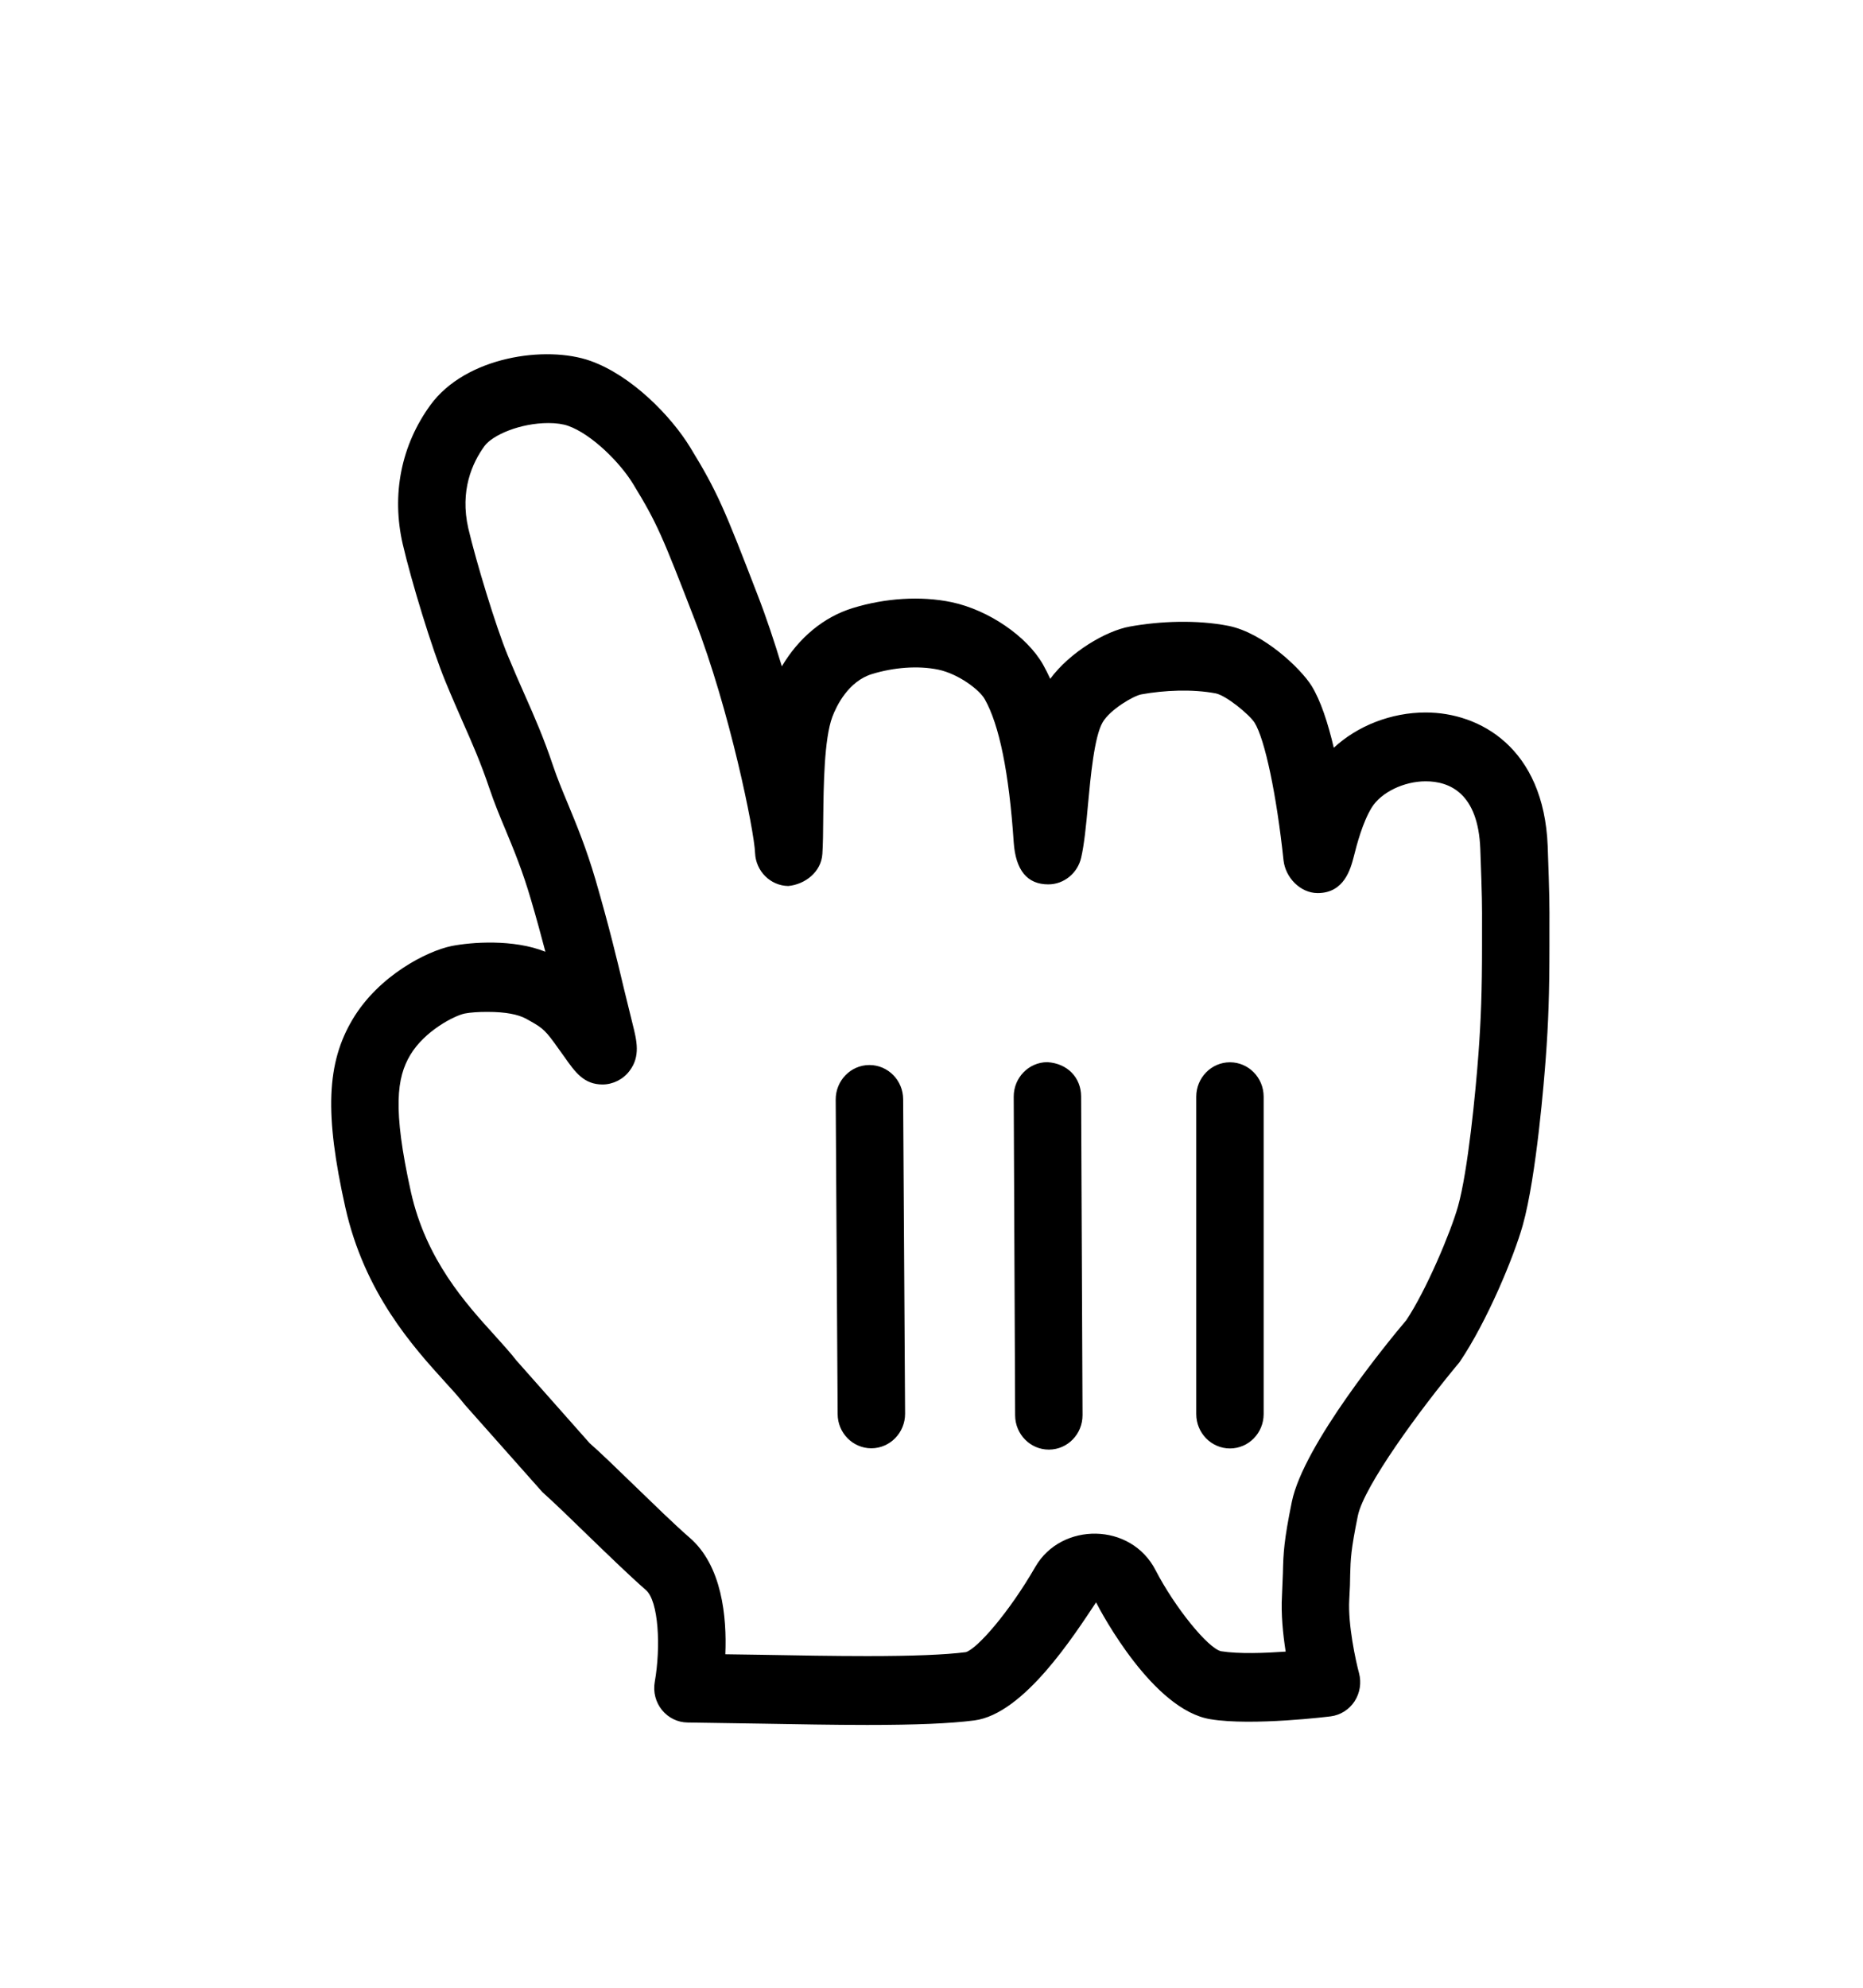 <?xml version="1.0" encoding="UTF-8"?>
<svg width="45px" height="48px" viewBox="0 0 45 48" version="1.1" xmlns="http://www.w3.org/2000/svg" xmlns:xlink="http://www.w3.org/1999/xlink">
    <title>cursor_pointer</title>
    <defs>
        <filter x="-85.0%" y="-75.0%" width="270.0%" height="250.0%" filterUnits="objectBoundingBox" id="filter-1">
            <feOffset dx="0" dy="3" in="SourceAlpha" result="shadowOffsetOuter1"></feOffset>
            <feGaussianBlur stdDeviation="5" in="shadowOffsetOuter1" result="shadowBlurOuter1"></feGaussianBlur>
            <feColorMatrix values="0 0 0 0 0   0 0 0 0 0   0 0 0 0 0  0 0 0 0.303 0" type="matrix" in="shadowBlurOuter1" result="shadowMatrixOuter1"></feColorMatrix>
            <feMerge>
                <feMergeNode in="shadowMatrixOuter1"></feMergeNode>
                <feMergeNode in="SourceGraphic"></feMergeNode>
            </feMerge>
        </filter>
    </defs>
    <g id="cursor_pointer" stroke="none" stroke-width="1" fill="none" fill-rule="evenodd">
        <g id="pointer" filter="url(#filter-1)" transform="translate(8, 5)">
            <path d="M23.812,12.683 C23.846,12.998 23.974,11.814 24.448,11.053 C25.33,9.636 28.451,9.361 28.57,12.469 C28.622,13.92 28.612,13.851 28.612,14.826 C28.612,15.972 28.586,16.662 28.525,17.491 C28.459,18.376 28.273,20.38 28.001,21.355 C27.815,22.018 27.195,23.52 26.585,24.42 C26.585,24.42 24.255,27.19 24.001,28.434 C23.747,29.68 23.831,29.689 23.779,30.574 C23.728,31.457 24.041,32.621 24.041,32.621 C24.041,32.621 22.301,32.849 21.364,32.695 C20.514,32.557 19.464,30.829 19.193,30.306 C18.82,29.578 18.023,29.715 17.711,30.254 C17.224,31.102 16.172,32.626 15.431,32.721 C13.978,32.907 10.97,32.786 8.616,32.764 C8.616,32.764 9.019,30.522 8.12,29.756 C7.459,29.18 6.319,28.018 5.638,27.406 L3.832,25.365 C3.219,24.571 1.657,23.307 1.133,20.97 C0.671,18.893 0.718,17.876 1.214,17.045 C1.718,16.201 2.668,15.742 3.066,15.66 C3.52,15.569 4.57,15.575 4.966,15.799 C5.452,16.07 5.646,16.149 6.026,16.664 C6.526,17.343 6.679,17.681 6.492,16.934 C6.276,16.1 6.064,15.052 5.606,13.49 C5.246,12.256 4.864,11.587 4.589,10.758 C4.249,9.75 3.929,9.16 3.512,8.141 C3.209,7.411 2.723,5.819 2.52,4.95 C2.261,3.824 2.592,2.905 3.05,2.277 C3.597,1.526 5.136,1.193 5.994,1.499 C6.802,1.787 7.611,2.637 7.983,3.245 C8.608,4.267 8.761,4.648 9.539,6.663 C10.393,8.862 11.029,11.899 11.052,12.564 C11.105,11.746 10.999,9.934 11.347,9.01 C11.601,8.335 12.102,7.703 12.835,7.478 C13.454,7.289 14.184,7.224 14.828,7.356 C15.504,7.501 16.221,7.995 16.488,8.462 C17.275,9.845 17.289,12.672 17.323,12.52 C17.512,11.686 17.476,9.796 17.938,9.01 C18.245,8.49 19.017,8.023 19.433,7.948 C20.069,7.835 20.853,7.798 21.523,7.93 C22.065,8.039 22.797,8.695 22.994,9.01 C23.464,9.771 23.732,11.928 23.812,12.683" id="hand-fill" fill="#FFFFFF"></path>
            <path d="M9.52,31.947 L10.401,31.96 C11.264,31.976 12.142,31.991 12.947,31.991 C14.048,31.991 14.828,31.96 15.329,31.896 C15.602,31.815 16.369,30.945 17.01,29.833 C17.635,28.754 19.318,28.755 19.914,29.92 C20.376,30.812 21.175,31.8 21.495,31.874 C21.923,31.943 22.553,31.918 23.055,31.883 C22.99,31.468 22.939,30.975 22.966,30.525 L22.988,29.98 C22.998,29.509 23.013,29.198 23.204,28.264 C23.488,26.88 25.555,24.367 25.969,23.879 C26.447,23.164 27.043,21.754 27.219,21.126 C27.457,20.274 27.641,18.4 27.713,17.428 C27.772,16.618 27.798,15.945 27.798,14.827 L27.798,14.424 C27.8,13.842 27.8,13.697 27.756,12.5 C27.705,11.151 27.011,10.867 26.437,10.867 C25.911,10.867 25.362,11.133 25.135,11.498 C24.915,11.853 24.772,12.397 24.699,12.69 C24.624,12.975 24.472,13.566 23.829,13.566 L23.825,13.566 C23.412,13.565 23.049,13.195 23.003,12.774 C22.835,11.189 22.553,9.855 22.305,9.453 C22.178,9.254 21.62,8.796 21.366,8.744 C20.8,8.636 20.119,8.668 19.572,8.767 C19.375,8.802 18.814,9.136 18.636,9.439 C18.43,9.786 18.341,10.775 18.28,11.429 C18.235,11.929 18.189,12.389 18.116,12.707 C18.032,13.083 17.701,13.356 17.321,13.356 C16.812,13.356 16.533,13.015 16.486,12.342 C16.374,10.666 16.138,9.501 15.784,8.88 C15.659,8.661 15.161,8.276 14.663,8.17 C14.167,8.069 13.59,8.117 13.068,8.275 C12.485,8.452 12.201,9.057 12.106,9.308 C11.905,9.845 11.894,10.984 11.885,11.739 C11.883,12.083 11.879,12.387 11.864,12.619 C11.837,13.061 11.44,13.358 11.04,13.395 C10.607,13.388 10.255,13.036 10.238,12.593 C10.219,12.064 9.623,9.133 8.782,6.969 C7.993,4.928 7.87,4.631 7.292,3.686 C6.976,3.166 6.289,2.484 5.725,2.284 C5.604,2.24 5.435,2.216 5.248,2.216 C4.565,2.216 3.898,2.504 3.702,2.772 C3.408,3.176 3.103,3.847 3.312,4.76 C3.499,5.556 3.974,7.123 4.26,7.816 C4.409,8.177 4.542,8.48 4.669,8.766 C4.913,9.316 5.131,9.813 5.358,10.489 C5.464,10.805 5.585,11.093 5.714,11.403 C5.926,11.916 6.16,12.478 6.387,13.253 C6.706,14.348 6.91,15.194 7.075,15.892 L7.279,16.722 C7.381,17.129 7.476,17.508 7.204,17.862 C7.052,18.065 6.804,18.188 6.554,18.188 C6.102,18.188 5.891,17.89 5.625,17.511 L5.375,17.163 C5.136,16.838 5.059,16.795 4.697,16.595 C4.512,16.499 4.228,16.435 3.77,16.435 C3.557,16.435 3.357,16.448 3.223,16.475 C2.986,16.524 2.263,16.884 1.909,17.477 C1.587,18.018 1.477,18.76 1.926,20.786 C2.293,22.423 3.249,23.475 3.946,24.243 C4.152,24.471 4.334,24.673 4.472,24.851 L6.242,26.849 C6.495,27.069 6.912,27.474 7.336,27.885 C7.815,28.348 8.299,28.82 8.649,29.124 C9.443,29.801 9.558,31.051 9.52,31.947 M10.372,33.622 L8.61,33.595 C8.369,33.593 8.144,33.483 7.989,33.293 C7.836,33.105 7.773,32.856 7.815,32.616 C7.964,31.778 7.911,30.659 7.599,30.394 C7.226,30.069 6.717,29.576 6.215,29.091 C5.808,28.695 5.407,28.305 5.099,28.029 L3.228,25.922 C3.077,25.73 2.925,25.563 2.751,25.373 C1.975,24.518 0.805,23.226 0.341,21.155 C-0.162,18.901 -0.113,17.67 0.519,16.612 C1.152,15.552 2.318,14.966 2.905,14.845 C3.384,14.75 4.404,14.673 5.174,14.983 C5.074,14.604 4.962,14.189 4.826,13.728 C4.621,13.026 4.409,12.518 4.216,12.052 C4.069,11.704 3.936,11.378 3.817,11.025 C3.609,10.409 3.408,9.954 3.185,9.45 C3.054,9.15 2.914,8.833 2.761,8.461 C2.433,7.67 1.934,6.027 1.729,5.144 C1.451,3.942 1.691,2.75 2.397,1.78 C3.251,0.61 5.187,0.333 6.263,0.715 C7.26,1.071 8.212,2.049 8.674,2.807 C9.333,3.882 9.503,4.303 10.296,6.358 C10.505,6.895 10.703,7.49 10.885,8.091 C11.296,7.397 11.9,6.896 12.602,6.682 C13.375,6.445 14.233,6.384 14.989,6.542 C15.878,6.731 16.802,7.362 17.192,8.044 C17.253,8.154 17.313,8.271 17.368,8.392 C17.841,7.751 18.706,7.235 19.291,7.13 C20.02,6.998 20.912,6.963 21.677,7.114 C22.513,7.283 23.412,8.133 23.681,8.562 C23.899,8.917 24.075,9.452 24.217,10.057 C24.79,9.527 25.602,9.205 26.437,9.205 C27.738,9.205 29.292,10.052 29.384,12.436 C29.428,13.675 29.428,13.826 29.426,14.428 L29.426,14.827 C29.426,15.999 29.4,16.705 29.337,17.553 C29.303,18.018 29.114,20.399 28.783,21.582 C28.571,22.34 27.921,23.91 27.255,24.893 C26.292,26.045 24.944,27.891 24.798,28.604 C24.629,29.434 24.624,29.642 24.613,30.02 C24.612,30.182 24.607,30.369 24.591,30.625 C24.556,31.235 24.749,32.114 24.826,32.4 C24.889,32.633 24.849,32.882 24.72,33.082 C24.588,33.283 24.378,33.416 24.145,33.446 C24.147,33.447 22.246,33.684 21.235,33.515 C19.855,33.291 18.61,30.959 18.475,30.694 C17.946,31.486 16.732,33.392 15.532,33.545 C14.954,33.619 14.133,33.654 12.947,33.654 C12.133,33.654 11.245,33.637 10.372,33.622 Z" id="hand-outline" fill="#000000"></path>
            <path d="M17.296,17.649 C17.779,17.676 18.112,18.018 18.114,18.477 L18.148,26.171 C18.15,26.63 17.788,27.003 17.338,27.005 L17.334,27.005 C16.887,27.005 16.522,26.635 16.52,26.178 L16.486,18.484 C16.484,18.025 16.847,17.651 17.296,17.649 Z M21.709,17.652 C22.159,17.652 22.523,18.024 22.523,18.483 L22.523,26.146 C22.523,26.605 22.159,26.977 21.709,26.977 C21.26,26.977 20.895,26.605 20.895,26.146 L20.895,18.483 C20.895,18.024 21.26,17.652 21.709,17.652 Z M13,17.718 C13.448,17.718 13.813,18.087 13.815,18.543 L13.862,26.136 C13.864,26.595 13.501,26.97 13.051,26.973 L13.047,26.973 C12.6,26.973 12.235,26.604 12.233,26.148 L12.186,18.554 C12.184,18.095 12.547,17.721 12.996,17.718 L13,17.718 Z" id="stripes" fill="#000000"></path>
        </g>
    </g>
</svg>